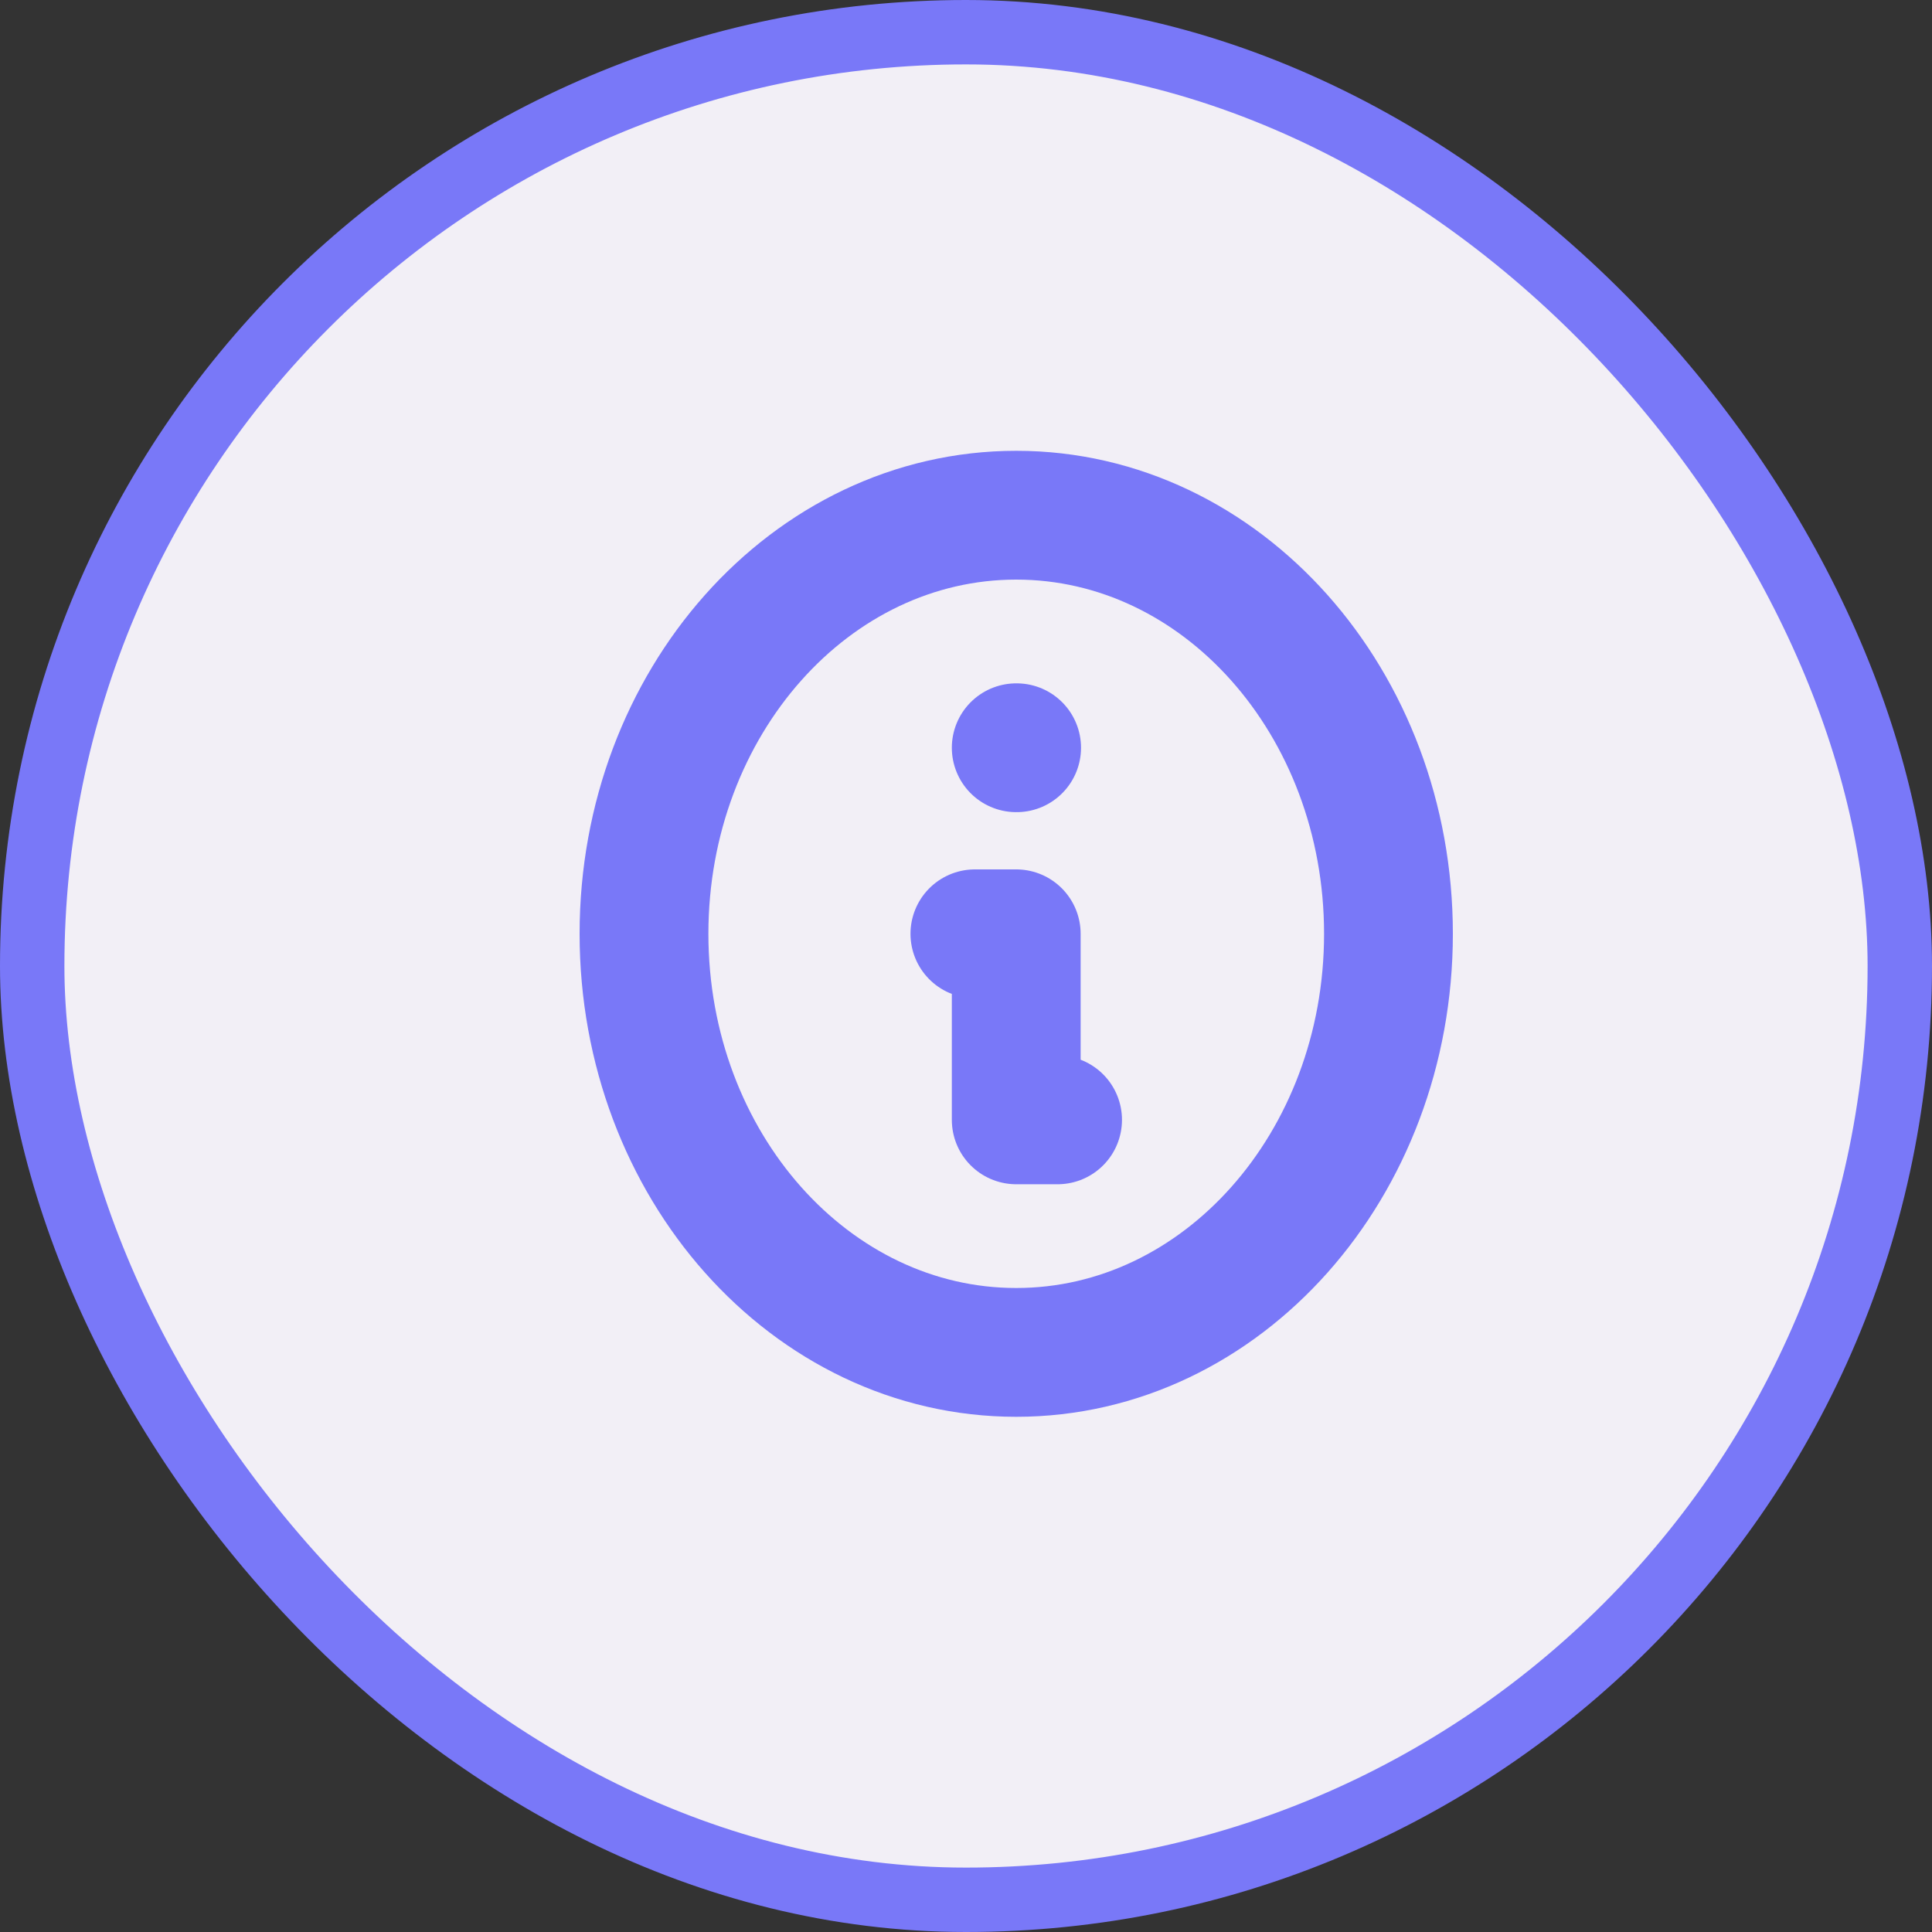 <svg width="30" height="30" viewBox="0 0 30 30" fill="none" xmlns="http://www.w3.org/2000/svg">
<rect x="0" y="0" width="30" height="30" fill="#333333" stroke="none"/>
<rect x="0.5" y="0.5" width="29" height="29" rx="14.5" fill="#F2EFF6"/>
<rect x="0.5" y="0.5" width="29" height="29" rx="14.5" stroke="#7978F8"/>
<path d="M16.422 17.389H15.78V14.5H15.138M15.78 11.611H15.786M21.56 14.5C21.56 18.09 18.972 21 15.78 21C12.588 21 10 18.09 10 14.5C10 10.91 12.588 8 15.78 8C18.972 8 21.56 10.91 21.56 14.5Z" stroke="#7978F8" stroke-width="2" stroke-linecap="round" stroke-linejoin="round"/>
</svg>
